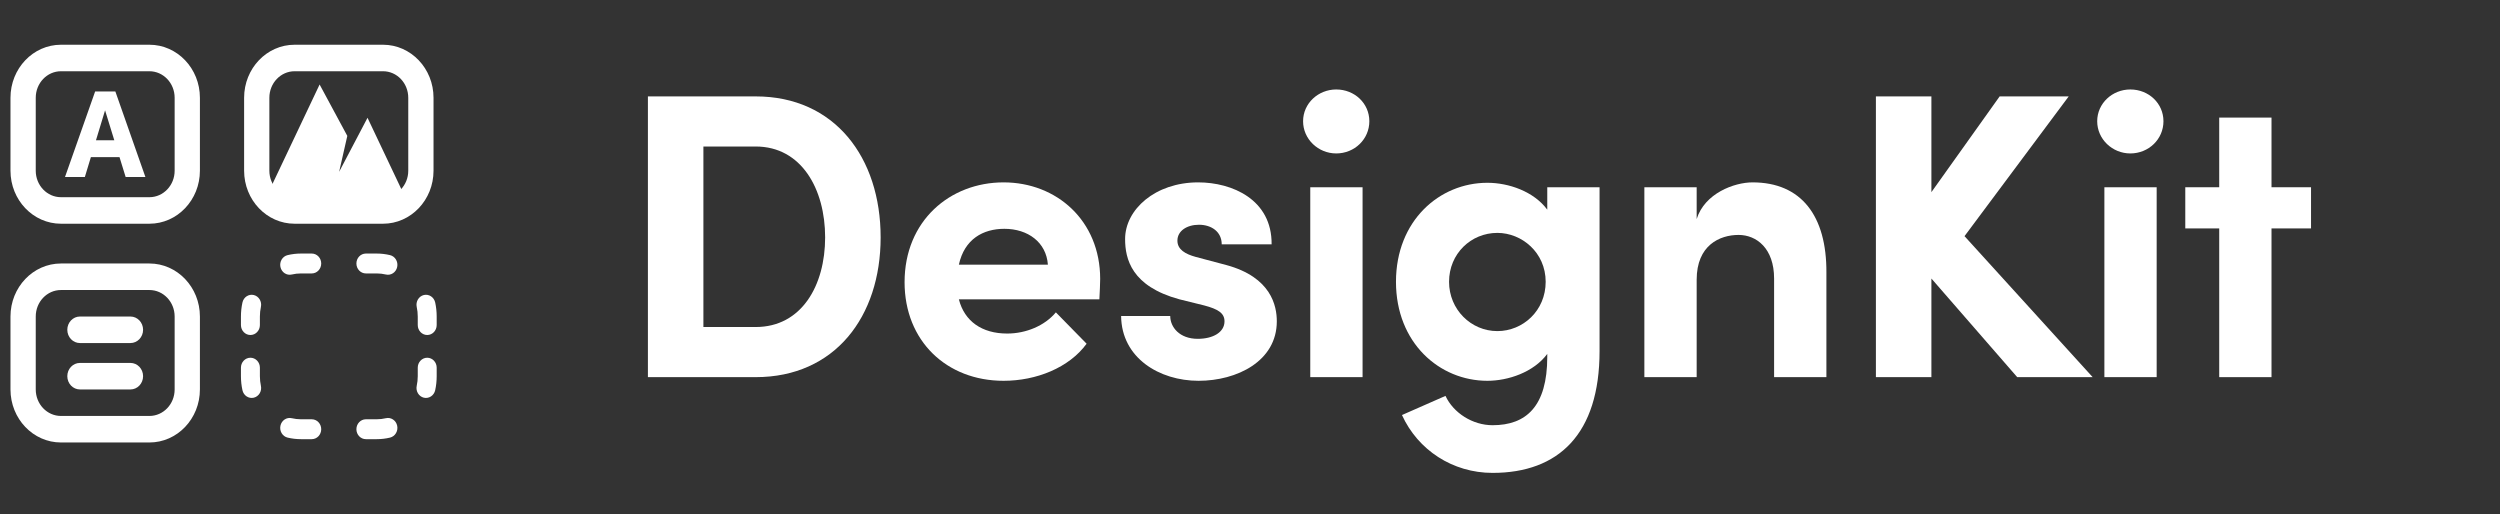 <svg width="141" height="29" viewBox="0 0 141 29" fill="none" xmlns="http://www.w3.org/2000/svg">
<rect x="0" y="0" width="141" height="29" fill="#333333" stroke="none"/>
<path d="M36.542 21.271H42.621C47.079 21.271 49.668 17.869 49.668 13.388C49.668 8.884 47.079 5.437 42.621 5.437H36.542V21.271ZM39.672 18.444V8.263H42.621C45.21 8.263 46.538 10.676 46.538 13.388C46.538 16.1 45.21 18.444 42.621 18.444H39.672Z" fill="white"/>
<path d="M62.05 15.732C62.05 12.446 59.596 10.286 56.602 10.286C53.585 10.286 51.018 12.446 51.018 15.916C51.018 19.225 53.382 21.477 56.602 21.477C58.448 21.477 60.294 20.742 61.285 19.386L59.551 17.617C58.92 18.375 57.862 18.812 56.804 18.812C55.386 18.812 54.395 18.122 54.08 16.881H62.005C62.027 16.399 62.05 16.031 62.05 15.732ZM54.08 14.928C54.395 13.48 55.453 12.905 56.647 12.905C57.975 12.905 59.011 13.664 59.101 14.928H54.08Z" fill="white"/>
<path d="M67.599 21.477C69.76 21.477 72.012 20.374 72.012 18.122C72.012 17.249 71.697 15.64 69.175 14.951L67.442 14.491C66.856 14.33 66.406 14.078 66.406 13.572C66.406 13.02 66.946 12.676 67.622 12.676C68.32 12.676 68.905 13.066 68.905 13.779H71.719C71.742 11.251 69.49 10.286 67.577 10.286C65.145 10.286 63.456 11.825 63.456 13.48C63.456 14.606 63.817 16.146 66.518 16.881L67.914 17.226C68.702 17.433 69.062 17.663 69.062 18.122C69.062 18.743 68.41 19.11 67.554 19.11C66.518 19.11 66.001 18.444 66.001 17.823H63.231C63.254 20.191 65.393 21.477 67.599 21.477Z" fill="white"/>
<path d="M75.363 8.654C76.398 8.654 77.231 7.85 77.231 6.838C77.231 5.827 76.398 5.046 75.363 5.046C74.35 5.046 73.494 5.827 73.494 6.838C73.494 7.85 74.35 8.654 75.363 8.654ZM73.899 21.271H76.849V10.561H73.899V21.271Z" fill="white"/>
<path d="M87.266 10.561V11.825C86.5 10.791 85.082 10.309 83.889 10.309C81.187 10.309 78.733 12.446 78.733 15.893C78.733 19.34 81.187 21.477 83.889 21.477C85.059 21.477 86.5 20.995 87.266 19.961V20.122C87.266 22.925 86.073 23.982 84.181 23.982C83.056 23.982 81.975 23.293 81.525 22.328L79.071 23.408C79.971 25.384 81.93 26.671 84.181 26.671C87.896 26.671 90.215 24.488 90.215 19.8V10.561H87.266ZM84.451 18.674C82.966 18.674 81.727 17.456 81.727 15.893C81.727 14.307 82.966 13.135 84.451 13.135C85.825 13.135 87.176 14.238 87.176 15.893C87.176 17.525 85.892 18.674 84.451 18.674Z" fill="white"/>
<path d="M98.844 10.286C97.808 10.286 96.142 10.906 95.692 12.354V10.561H92.742V21.271H95.692V15.778C95.692 13.825 96.998 13.25 98.056 13.25C99.069 13.25 100.059 14.009 100.059 15.709V21.271H103.009V15.387C103.031 12.17 101.59 10.286 98.844 10.286Z" fill="white"/>
<path d="M118.026 21.271L110.799 13.319L116.675 5.437H112.78L108.931 10.837V5.437H105.801V21.271H108.931V15.709L113.771 21.271H118.026Z" fill="white"/>
<path d="M120.15 8.654C121.186 8.654 122.019 7.85 122.019 6.838C122.019 5.827 121.186 5.046 120.15 5.046C119.137 5.046 118.282 5.827 118.282 6.838C118.282 7.85 119.137 8.654 120.15 8.654ZM118.687 21.271H121.636V10.561H118.687V21.271Z" fill="white"/>
<path d="M130.342 10.561H128.113V6.632H125.164V10.561H123.25V12.883H125.164V21.271H128.113V12.883H130.342V10.561Z" fill="white"/>
<path fill-rule="evenodd" clip-rule="evenodd" d="M14.658 17.852C14.658 17.665 14.678 17.484 14.715 17.311C14.781 17.009 14.601 16.708 14.313 16.639C14.025 16.571 13.739 16.76 13.674 17.062C13.618 17.317 13.589 17.581 13.589 17.852V18.333C13.589 18.643 13.829 18.894 14.124 18.894C14.419 18.894 14.658 18.643 14.658 18.333V17.852ZM14.124 20.176C13.829 20.176 13.589 20.427 13.589 20.736V21.217C13.589 21.488 13.618 21.753 13.674 22.007C13.739 22.309 14.025 22.498 14.313 22.43C14.601 22.361 14.781 22.061 14.715 21.759C14.678 21.585 14.658 21.404 14.658 21.217V20.736C14.658 20.427 14.419 20.176 14.124 20.176ZM15.817 15.06C15.883 15.362 16.169 15.551 16.457 15.482C16.622 15.443 16.795 15.422 16.973 15.422H17.583C17.878 15.422 18.117 15.171 18.117 14.861C18.117 14.551 17.878 14.3 17.583 14.3H16.973C16.714 14.3 16.462 14.331 16.22 14.389C15.932 14.457 15.752 14.758 15.817 15.06ZM15.817 24.009C15.752 24.311 15.932 24.612 16.22 24.681C16.462 24.739 16.714 24.769 16.973 24.769H17.583C17.878 24.769 18.117 24.518 18.117 24.208C18.117 23.898 17.878 23.647 17.583 23.647H16.973C16.795 23.647 16.622 23.626 16.457 23.587C16.169 23.518 15.883 23.707 15.817 24.009ZM20.101 14.861C20.101 15.171 20.34 15.422 20.635 15.422H21.246C21.424 15.422 21.596 15.443 21.762 15.482C22.049 15.551 22.336 15.362 22.401 15.06C22.466 14.758 22.286 14.457 21.998 14.389C21.756 14.331 21.504 14.3 21.246 14.3H20.635C20.34 14.3 20.101 14.551 20.101 14.861ZM20.101 24.208C20.101 24.518 20.34 24.769 20.635 24.769H21.246C21.504 24.769 21.756 24.739 21.998 24.681C22.286 24.612 22.466 24.311 22.401 24.009C22.336 23.707 22.049 23.518 21.762 23.587C21.596 23.626 21.424 23.647 21.246 23.647H20.635C20.34 23.647 20.101 23.898 20.101 24.208ZM23.905 16.639C23.618 16.708 23.438 17.009 23.503 17.311C23.541 17.484 23.561 17.665 23.561 17.852V18.333C23.561 18.643 23.8 18.894 24.095 18.894C24.39 18.894 24.629 18.643 24.629 18.333V17.852C24.629 17.581 24.6 17.317 24.545 17.062C24.479 16.76 24.193 16.571 23.905 16.639ZM23.905 22.43C24.193 22.498 24.479 22.309 24.545 22.007C24.6 21.753 24.629 21.488 24.629 21.217V20.736C24.629 20.427 24.39 20.176 24.095 20.176C23.8 20.176 23.561 20.427 23.561 20.736V21.217C23.561 21.404 23.541 21.585 23.503 21.759C23.438 22.061 23.618 22.361 23.905 22.43Z" fill="white"/>
<path fill-rule="evenodd" clip-rule="evenodd" d="M15.192 9.627V5.514C15.192 4.688 15.83 4.018 16.616 4.018L21.602 4.018C22.389 4.018 23.026 4.688 23.026 5.514V9.627C23.026 10.453 22.389 11.122 21.602 11.122H16.616C15.83 11.122 15.192 10.453 15.192 9.627ZM13.768 5.514C13.768 3.862 15.043 2.523 16.616 2.523L21.602 2.523C23.175 2.523 24.451 3.862 24.451 5.514V9.627C24.451 11.279 23.175 12.618 21.602 12.618H16.616C15.043 12.618 13.768 11.279 13.768 9.627V5.514Z" fill="white"/>
<path d="M19.127 9.691L20.728 6.643L23.026 11.49H21.214L21.217 11.496H14.836L18.026 4.766L19.588 7.665L19.127 9.691Z" fill="white"/>
<path fill-rule="evenodd" clip-rule="evenodd" d="M2.016 21.965L2.016 17.852C2.016 17.026 2.653 16.357 3.44 16.357H8.426C9.212 16.357 9.85 17.026 9.85 17.852V21.965C9.85 22.791 9.212 23.46 8.426 23.46H3.44C2.653 23.46 2.016 22.791 2.016 21.965ZM0.591 17.852C0.591 16.2 1.867 14.861 3.44 14.861H8.426C9.999 14.861 11.275 16.2 11.275 17.852V21.965C11.275 23.617 9.999 24.956 8.426 24.956H3.44C1.867 24.956 0.591 23.617 0.591 21.965L0.591 17.852Z" fill="white"/>
<path fill-rule="evenodd" clip-rule="evenodd" d="M3.796 18.6C3.796 18.187 4.115 17.852 4.509 17.852H7.357C7.751 17.852 8.07 18.187 8.07 18.6C8.07 19.013 7.751 19.348 7.357 19.348H4.509C4.115 19.348 3.796 19.013 3.796 18.6Z" fill="white"/>
<path fill-rule="evenodd" clip-rule="evenodd" d="M3.796 21.217C3.796 20.804 4.115 20.469 4.509 20.469H7.357C7.751 20.469 8.07 20.804 8.07 21.217C8.07 21.63 7.751 21.965 7.357 21.965H4.509C4.115 21.965 3.796 21.63 3.796 21.217Z" fill="white"/>
<path fill-rule="evenodd" clip-rule="evenodd" d="M2.016 9.627L2.016 5.514C2.016 4.688 2.653 4.018 3.44 4.018L8.426 4.018C9.212 4.018 9.85 4.688 9.85 5.514V9.627C9.85 10.453 9.212 11.122 8.426 11.122H3.44C2.653 11.122 2.016 10.453 2.016 9.627ZM0.591 5.514C0.591 3.862 1.867 2.523 3.44 2.523L8.426 2.523C9.999 2.523 11.275 3.862 11.275 5.514V9.627C11.275 11.279 9.999 12.618 8.426 12.618H3.44C1.867 12.618 0.591 11.279 0.591 9.627L0.591 5.514Z" fill="white"/>
<path d="M7.086 9.982H8.2L6.506 5.159H5.366L3.666 9.982H4.786L5.126 8.862H6.74L7.086 9.982ZM5.413 7.91L5.926 6.223L6.446 7.91H5.413Z" fill="white"/>
</svg>
